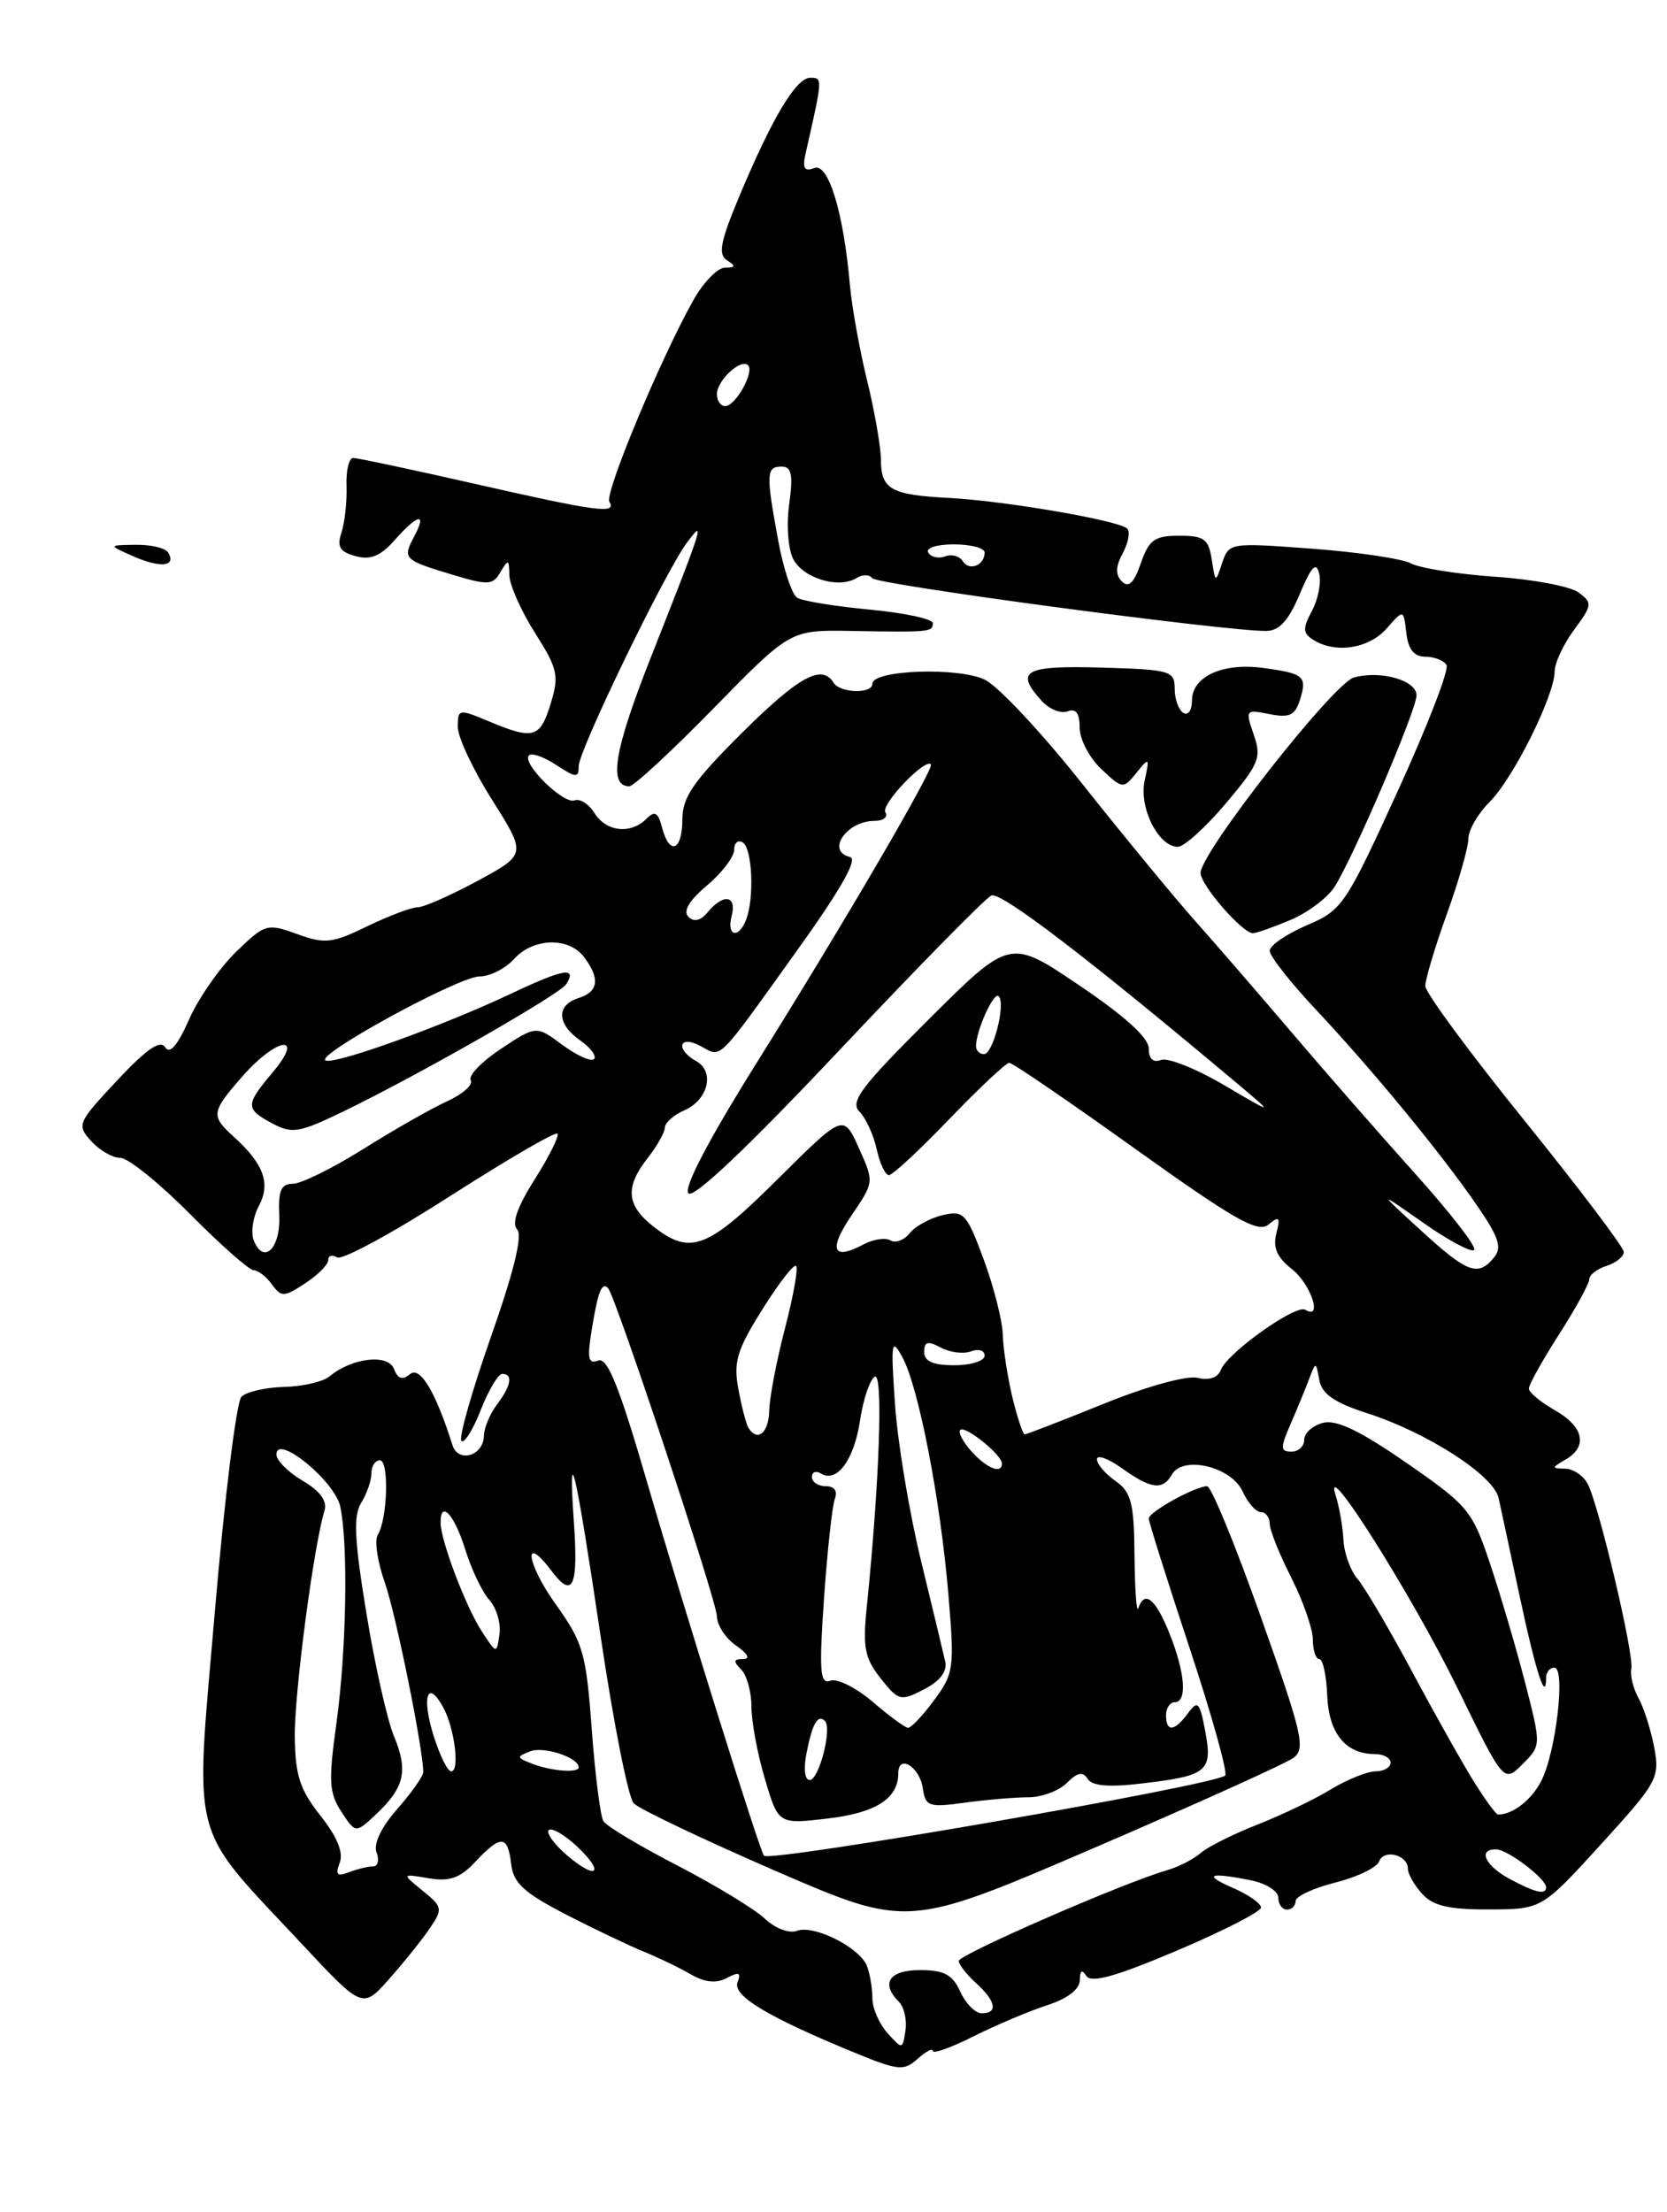 <?xml version="1.0" encoding="UTF-8" standalone="no"?>
<!DOCTYPE svg PUBLIC "-//W3C//DTD SVG 1.1//EN" "http://www.w3.org/Graphics/SVG/1.1/DTD/svg11.dtd" >
<svg xmlns="http://www.w3.org/2000/svg" xmlns:xlink="http://www.w3.org/1999/xlink" version="1.1" viewBox="0 0 193 256">
 <g >
 <path fill="currentColor"
d=" M 108.00 237.36 C 108.00 237.73 110.14 236.96 112.75 235.65 C 115.36 234.34 119.19 232.73 121.25 232.06 C 123.59 231.30 125.01 230.22 125.02 229.17 C 125.03 228.04 125.27 227.88 125.78 228.68 C 126.33 229.54 129.25 228.72 136.27 225.74 C 141.62 223.47 146.00 221.23 146.00 220.76 C 146.00 220.29 144.54 219.27 142.75 218.49 C 139.21 216.95 139.97 216.64 144.88 217.62 C 146.59 217.97 148.00 218.87 148.00 219.62 C 148.00 220.38 148.45 221.00 149.00 221.00 C 149.55 221.00 150.00 220.56 150.00 220.01 C 150.00 219.47 152.06 218.51 154.59 217.87 C 157.11 217.24 159.39 216.14 159.67 215.42 C 160.23 213.95 163.00 214.66 163.00 216.28 C 163.00 216.86 163.74 218.17 164.65 219.17 C 165.92 220.57 167.75 221.00 172.40 220.98 C 178.50 220.96 178.50 220.96 185.35 213.45 C 191.89 206.27 192.18 205.76 191.52 202.23 C 191.13 200.20 190.32 197.63 189.70 196.52 C 189.08 195.41 188.71 193.87 188.87 193.11 C 189.20 191.49 185.15 174.34 183.83 171.75 C 183.33 170.79 182.16 169.99 181.21 169.97 C 179.62 169.94 179.62 169.87 181.25 168.92 C 183.87 167.40 183.37 165.12 180.01 163.20 C 178.36 162.27 177.01 161.14 177.01 160.70 C 177.00 160.26 178.57 157.44 180.50 154.43 C 182.43 151.42 184.00 148.55 184.00 148.05 C 184.00 147.55 184.90 146.85 186.00 146.50 C 187.10 146.15 188.00 145.43 188.00 144.89 C 188.00 144.36 182.83 137.53 176.52 129.71 C 170.20 121.90 165.03 114.88 165.02 114.12 C 165.01 113.36 166.13 109.62 167.50 105.81 C 168.88 102.00 170.00 98.07 170.00 97.08 C 170.00 96.08 171.11 94.16 172.47 92.80 C 175.21 90.07 179.98 80.50 179.99 77.71 C 180.00 76.72 181.01 74.55 182.25 72.88 C 184.36 70.02 184.39 69.76 182.75 68.56 C 181.79 67.86 177.46 67.04 173.13 66.75 C 168.80 66.45 164.41 65.76 163.38 65.21 C 162.34 64.66 157.18 63.89 151.89 63.50 C 142.41 62.79 142.28 62.81 141.50 65.14 C 140.72 67.49 140.72 67.49 140.29 64.75 C 139.93 62.38 139.40 62.00 136.53 62.00 C 133.68 62.00 133.03 62.46 132.08 65.19 C 131.29 67.47 130.67 68.07 129.89 67.29 C 129.12 66.52 129.15 65.59 129.99 64.02 C 130.63 62.82 130.87 61.54 130.51 61.18 C 129.57 60.24 116.45 57.98 109.93 57.63 C 103.13 57.28 102.00 56.64 101.99 53.19 C 101.98 51.71 101.26 47.58 100.38 44.00 C 99.51 40.42 98.62 35.48 98.40 33.00 C 97.66 24.55 95.91 18.82 94.27 19.45 C 93.12 19.89 92.88 19.48 93.27 17.76 C 95.26 9.00 95.26 9.00 93.81 9.00 C 92.16 9.00 89.38 13.66 85.52 22.90 C 83.39 28.01 83.12 29.46 84.18 30.13 C 85.22 30.79 85.16 30.97 83.93 30.98 C 83.07 30.99 81.42 32.69 80.27 34.75 C 76.45 41.56 69.96 57.13 70.55 58.07 C 71.44 59.52 69.17 59.22 55.00 56.00 C 47.73 54.35 41.38 53.00 40.89 53.00 C 40.40 53.00 40.05 54.46 40.12 56.25 C 40.18 58.04 39.92 60.45 39.54 61.61 C 38.99 63.28 39.33 63.86 41.17 64.36 C 42.90 64.84 44.06 64.36 45.70 62.50 C 48.38 59.46 49.47 59.26 47.95 62.09 C 46.58 64.66 46.73 64.81 52.38 66.51 C 56.52 67.76 57.06 67.73 57.95 66.20 C 58.83 64.68 58.94 64.72 58.97 66.55 C 58.99 67.68 60.32 70.69 61.93 73.23 C 64.58 77.40 64.75 78.19 63.76 81.42 C 62.53 85.43 61.79 85.65 56.62 83.49 C 53.11 82.02 53.00 82.04 53.00 84.13 C 53.00 85.31 54.79 89.12 56.98 92.58 C 60.95 98.88 60.95 98.88 55.30 101.94 C 52.19 103.62 49.06 105.00 48.35 105.00 C 47.64 105.00 45.02 105.99 42.52 107.20 C 38.46 109.17 37.63 109.27 34.40 108.10 C 30.92 106.84 30.69 106.91 27.34 110.15 C 25.44 111.99 22.98 115.52 21.89 117.98 C 20.56 121.00 19.65 122.05 19.12 121.20 C 18.57 120.30 16.96 121.41 13.57 125.03 C 8.97 129.95 8.86 130.19 10.56 132.06 C 11.52 133.13 13.04 134.00 13.93 134.00 C 14.83 134.00 18.46 136.93 22.00 140.50 C 25.54 144.07 28.86 147.00 29.36 147.00 C 29.87 147.00 30.82 147.73 31.47 148.63 C 32.57 150.14 32.88 150.13 35.33 148.52 C 36.80 147.56 38.00 146.35 38.00 145.83 C 38.00 145.31 38.46 145.17 39.03 145.52 C 39.60 145.87 45.47 142.69 52.07 138.45 C 58.68 134.22 64.28 130.95 64.53 131.20 C 64.78 131.44 63.60 133.81 61.92 136.46 C 59.90 139.65 59.21 141.61 59.87 142.27 C 60.53 142.93 59.51 147.12 56.84 154.71 C 54.63 161.00 53.09 166.43 53.42 166.76 C 53.75 167.09 54.76 165.48 55.66 163.18 C 56.56 160.88 57.69 159.00 58.15 159.00 C 59.42 159.00 59.18 160.38 57.53 162.56 C 56.72 163.63 56.05 165.24 56.03 166.14 C 55.99 168.49 53.05 169.37 52.38 167.23 C 50.43 161.06 48.63 158.06 47.47 159.03 C 46.59 159.76 46.05 159.58 45.61 158.42 C 44.93 156.65 40.75 157.13 38.15 159.29 C 37.41 159.91 35.04 160.46 32.89 160.51 C 30.75 160.56 28.52 161.08 27.95 161.65 C 27.38 162.22 25.99 173.38 24.88 186.44 C 22.55 213.78 21.79 210.90 34.97 225.00 C 41.98 232.50 41.98 232.50 45.08 229.00 C 46.79 227.07 48.90 224.44 49.78 223.14 C 51.28 220.92 51.24 220.68 48.93 218.81 C 46.50 216.84 46.50 216.84 49.62 217.37 C 52.06 217.78 53.25 217.36 55.05 215.45 C 58.00 212.31 58.79 212.36 59.18 215.73 C 59.44 217.93 60.66 219.05 65.50 221.55 C 68.80 223.25 72.85 225.18 74.50 225.85 C 76.15 226.52 78.60 227.69 79.94 228.47 C 81.62 229.44 82.93 229.57 84.16 228.91 C 85.56 228.17 85.83 228.28 85.39 229.41 C 84.80 230.97 88.89 233.43 99.00 237.58 C 104.02 239.64 104.65 239.70 106.25 238.26 C 107.21 237.40 108.00 236.99 108.00 237.36 Z  M 15.50 64.41 C 12.50 63.09 12.50 63.09 15.69 63.05 C 17.45 63.02 19.14 63.42 19.46 63.93 C 20.46 65.55 18.61 65.77 15.50 64.41 Z  M 102.75 235.29 C 101.79 234.22 101.00 232.40 101.00 231.25 C 101.00 230.10 100.72 228.44 100.38 227.54 C 99.55 225.39 94.22 222.70 92.25 223.46 C 91.37 223.79 89.75 223.18 88.54 222.04 C 87.36 220.93 82.82 218.17 78.45 215.91 C 74.08 213.65 70.21 211.34 69.86 210.77 C 69.51 210.20 68.90 205.41 68.51 200.12 C 67.86 191.29 67.51 190.10 64.33 185.65 C 60.93 180.89 60.49 177.34 63.86 181.81 C 66.32 185.08 66.97 183.67 66.44 176.13 C 65.74 165.97 66.62 169.77 69.56 189.50 C 71.03 199.40 72.74 208.04 73.37 208.70 C 73.99 209.35 81.38 212.87 89.79 216.52 C 105.08 223.14 105.08 223.14 126.60 213.89 C 138.43 208.80 148.85 204.10 149.73 203.45 C 151.19 202.39 150.81 200.74 145.98 187.14 C 143.03 178.81 140.23 172.00 139.76 172.00 C 138.39 172.00 133.00 174.98 133.00 175.74 C 133.00 176.12 135.12 182.84 137.71 190.67 C 140.30 198.50 142.16 205.17 141.85 205.48 C 140.73 206.60 89.18 215.56 88.45 214.76 C 87.96 214.23 79.12 185.97 74.97 171.71 C 71.68 160.40 70.33 157.04 69.25 157.46 C 68.09 157.90 67.96 157.21 68.53 153.75 C 69.24 149.43 69.68 148.34 70.40 149.08 C 71.27 149.99 83.00 185.32 83.00 187.05 C 83.00 188.06 84.00 189.59 85.22 190.44 C 86.61 191.41 86.91 192.00 86.02 192.00 C 84.92 192.00 84.87 192.27 85.80 193.20 C 86.46 193.86 87.00 195.80 87.00 197.52 C 87.00 199.23 87.70 203.00 88.56 205.88 C 90.12 211.13 90.12 211.13 95.81 210.46 C 101.40 209.81 104.00 208.14 104.00 205.23 C 104.00 202.95 106.47 204.46 106.84 206.95 C 107.15 209.07 107.52 209.20 111.73 208.62 C 114.23 208.28 117.53 208.00 119.07 208.00 C 120.60 208.00 122.61 207.25 123.52 206.34 C 124.74 205.11 125.38 204.99 125.92 205.87 C 126.43 206.69 128.37 206.86 132.22 206.40 C 139.80 205.51 140.41 205.01 139.54 200.37 C 138.90 196.96 138.68 196.72 137.55 198.26 C 135.99 200.40 135.00 200.49 135.00 198.50 C 135.00 197.68 135.45 197.00 136.00 197.00 C 137.48 197.00 137.22 193.58 135.39 189.02 C 133.79 185.02 132.51 183.98 131.79 186.12 C 131.59 186.74 131.39 184.01 131.35 180.07 C 131.30 173.91 130.98 172.68 129.14 171.39 C 127.96 170.56 127.00 169.43 127.00 168.88 C 127.00 168.32 128.31 168.79 129.90 169.93 C 133.31 172.35 134.60 172.51 135.70 170.62 C 136.99 168.41 142.57 169.75 143.86 172.60 C 144.46 173.92 145.42 175.00 145.98 175.00 C 146.54 175.00 147.00 175.60 147.00 176.33 C 147.00 177.06 148.12 179.87 149.50 182.58 C 150.87 185.29 151.99 188.51 152.00 189.75 C 152.00 190.99 152.34 192.00 152.75 192.01 C 153.16 192.01 153.57 193.90 153.66 196.20 C 153.83 200.59 155.79 203.00 159.19 203.00 C 160.19 203.00 161.00 203.45 161.00 204.00 C 161.00 204.55 160.21 205.00 159.25 205.00 C 158.29 205.01 155.98 205.94 154.11 207.07 C 152.25 208.21 148.43 210.04 145.61 211.15 C 142.80 212.25 139.82 213.74 139.00 214.46 C 138.18 215.18 136.38 216.09 135.00 216.48 C 130.02 217.92 111.00 226.21 111.00 226.94 C 111.00 227.35 111.90 228.50 113.00 229.50 C 115.31 231.59 115.58 233.00 113.66 233.00 C 112.92 233.00 111.81 231.88 111.18 230.50 C 110.28 228.52 109.31 228.00 106.52 228.00 C 102.94 228.00 101.93 229.53 104.08 231.68 C 104.68 232.28 105.02 233.77 104.83 235.00 C 104.50 237.20 104.48 237.21 102.75 235.29 Z  M 174.75 217.43 C 171.90 215.88 171.06 213.97 173.25 214.03 C 174.59 214.07 179.00 217.43 179.00 218.41 C 179.00 219.34 177.73 219.04 174.75 217.43 Z  M 39.33 215.58 C 39.78 214.40 39.04 212.57 37.10 210.13 C 34.72 207.12 34.18 205.47 34.13 200.98 C 34.07 195.99 36.32 178.87 37.57 174.83 C 37.91 173.72 37.07 172.56 35.04 171.37 C 33.37 170.38 32.00 169.01 32.00 168.33 C 32.00 165.87 38.78 171.40 39.40 174.38 C 40.33 178.85 40.11 191.08 38.94 199.51 C 38.02 206.12 38.10 207.50 39.52 209.67 C 41.17 212.19 41.17 212.19 43.57 209.94 C 46.84 206.86 47.28 204.91 45.60 200.90 C 44.82 199.02 43.38 192.60 42.41 186.64 C 41.02 178.16 40.90 175.39 41.82 173.92 C 42.47 172.88 43.00 171.35 43.00 170.51 C 43.00 169.68 43.44 169.00 43.98 169.00 C 45.07 169.00 44.87 175.83 43.73 177.64 C 43.34 178.27 43.70 180.73 44.54 183.11 C 45.83 186.76 49.00 202.40 49.00 205.10 C 49.00 205.56 47.65 207.47 45.99 209.36 C 44.12 211.49 43.21 213.40 43.60 214.39 C 43.94 215.28 43.75 216.00 43.19 216.00 C 42.62 216.00 41.37 216.30 40.41 216.67 C 39.03 217.20 38.80 216.97 39.33 215.58 Z  M 65.63 214.70 C 64.15 213.43 63.21 212.12 63.53 211.80 C 63.86 211.48 65.29 212.29 66.72 213.61 C 70.10 216.75 69.14 217.71 65.63 214.70 Z  M 170.68 206.25 C 169.39 204.19 166.16 198.45 163.51 193.50 C 160.86 188.55 158.01 183.71 157.18 182.74 C 156.35 181.78 155.62 179.75 155.54 178.24 C 155.47 176.73 155.06 174.38 154.62 173.00 C 153.07 168.12 163.52 184.67 168.77 195.42 C 174.10 206.34 174.10 206.34 176.27 204.17 C 178.44 202.00 178.44 202.00 176.59 194.80 C 175.57 190.84 173.75 184.65 172.54 181.05 C 170.45 174.79 170.01 174.27 162.84 169.30 C 157.45 165.57 154.72 164.26 153.16 164.67 C 151.97 164.98 151.00 165.86 151.00 166.62 C 151.00 167.38 150.33 168.00 149.52 168.00 C 148.22 168.00 148.21 167.59 149.44 164.75 C 150.22 162.96 151.19 160.60 151.60 159.50 C 152.33 157.57 152.36 157.57 152.74 159.69 C 153.03 161.32 154.44 162.31 158.31 163.56 C 165.28 165.81 172.91 170.73 173.50 173.36 C 173.76 174.54 174.88 179.73 175.98 184.91 C 177.81 193.49 179.00 197.16 179.00 194.17 C 179.00 193.52 179.43 193.00 179.96 193.00 C 181.29 193.00 180.14 202.82 178.44 206.12 C 177.29 208.34 175.14 210.00 173.43 210.00 C 173.21 210.00 171.97 208.31 170.68 206.25 Z  M 93.39 202.82 C 94.06 199.43 94.69 198.36 95.51 199.17 C 96.36 200.02 94.82 206.00 93.75 206.00 C 93.16 206.00 93.01 204.70 93.39 202.82 Z  M 50.20 200.88 C 48.80 196.40 49.47 194.30 51.27 197.51 C 52.62 199.92 53.27 205.00 52.24 205.00 C 51.82 205.00 50.91 203.14 50.20 200.88 Z  M 61.57 204.10 C 59.79 203.41 59.78 203.30 61.40 202.68 C 62.98 202.07 67.00 203.40 67.00 204.54 C 67.00 205.22 63.78 204.97 61.57 204.10 Z  M 101.02 196.94 C 99.10 195.30 96.90 194.21 96.12 194.51 C 94.94 194.96 94.82 193.43 95.40 184.98 C 95.79 179.44 96.35 174.25 96.66 173.45 C 97.00 172.55 96.60 172.00 95.61 172.00 C 94.72 172.00 94.00 171.52 94.00 170.94 C 94.00 170.36 94.47 170.17 95.04 170.53 C 96.89 171.67 98.88 168.96 99.57 164.41 C 99.93 161.97 100.70 159.69 101.27 159.33 C 102.27 158.71 101.83 171.48 100.35 186.00 C 99.87 190.66 100.12 191.92 101.96 194.24 C 104.03 196.85 104.27 196.91 106.98 195.51 C 108.85 194.54 109.69 193.44 109.43 192.27 C 109.21 191.30 107.94 186.00 106.60 180.50 C 105.27 175.00 103.92 166.90 103.62 162.50 C 103.12 155.27 103.21 154.75 104.47 157.06 C 106.35 160.50 108.87 173.49 109.80 184.50 C 110.52 193.04 110.44 193.67 108.16 196.75 C 106.84 198.54 105.48 199.98 105.13 199.96 C 104.78 199.94 102.93 198.58 101.02 196.94 Z  M 55.77 188.78 C 53.93 185.96 51.04 178.34 51.01 176.25 C 50.98 173.53 52.58 175.23 53.84 179.25 C 54.56 181.59 55.83 184.25 56.66 185.17 C 57.48 186.08 58.01 187.87 57.83 189.14 C 57.50 191.44 57.50 191.44 55.77 188.78 Z  M 112.49 167.99 C 111.50 166.89 110.90 165.76 111.18 165.49 C 111.73 164.93 116.00 168.37 116.00 169.37 C 116.00 170.63 114.27 169.95 112.49 167.99 Z  M 86.65 165.24 C 86.39 164.83 85.87 162.82 85.49 160.78 C 84.90 157.63 85.30 156.27 88.25 151.56 C 90.15 148.52 91.91 146.25 92.17 146.51 C 92.43 146.76 91.85 150.02 90.88 153.74 C 89.91 157.46 89.09 161.74 89.06 163.25 C 89.00 165.84 87.69 166.92 86.65 165.24 Z  M 117.22 161.75 C 116.66 159.41 116.15 156.15 116.10 154.50 C 116.06 152.85 115.06 148.92 113.89 145.76 C 111.91 140.41 111.58 140.06 109.13 140.63 C 107.68 140.97 105.97 141.91 105.32 142.72 C 104.67 143.53 103.66 143.91 103.09 143.55 C 102.51 143.20 101.11 143.41 99.97 144.02 C 96.40 145.93 95.88 144.64 98.60 140.64 C 101.21 136.80 101.21 136.79 99.43 132.85 C 97.65 128.90 97.65 128.90 90.05 136.45 C 81.89 144.57 79.93 145.31 75.63 141.93 C 72.51 139.47 72.34 137.39 75.00 134.00 C 76.08 132.62 76.97 131.04 76.98 130.49 C 76.99 129.93 78.01 129.03 79.24 128.49 C 82.00 127.28 82.78 124.01 80.60 122.80 C 78.15 121.43 78.62 119.73 81.09 121.05 C 83.61 122.40 82.83 123.17 92.16 110.17 C 97.34 102.95 99.36 99.40 98.41 99.18 C 95.60 98.53 98.00 95.00 101.26 95.00 C 102.28 95.00 102.84 94.55 102.50 94.00 C 101.96 93.12 107.07 87.74 107.78 88.45 C 108.21 88.87 97.80 106.71 87.71 122.83 C 82.01 131.95 79.10 137.50 79.71 138.11 C 80.32 138.72 86.63 132.74 97.08 121.65 C 106.11 112.07 114.07 103.96 114.77 103.64 C 115.85 103.14 126.01 110.91 143.50 125.61 C 147.50 128.98 147.50 128.98 141.67 125.55 C 138.46 123.67 135.19 122.37 134.42 122.67 C 133.50 123.02 133.00 122.54 133.00 121.34 C 133.00 120.11 130.23 117.59 124.96 114.04 C 116.93 108.61 116.93 108.61 107.54 117.96 C 99.70 125.76 98.38 127.52 99.50 128.64 C 100.23 129.38 101.13 131.33 101.50 132.99 C 101.86 134.65 102.50 136.00 102.92 136.00 C 103.34 136.00 106.49 133.07 109.92 129.50 C 113.36 125.93 116.47 123.00 116.85 123.00 C 117.22 123.00 123.79 127.48 131.45 132.97 C 142.95 141.19 145.64 142.72 146.86 141.72 C 148.11 140.69 148.26 140.85 147.77 142.75 C 147.35 144.38 147.85 145.53 149.59 146.89 C 151.79 148.62 153.17 152.84 151.12 151.58 C 150.04 150.91 142.11 156.55 141.35 158.53 C 141.00 159.44 139.99 159.79 138.65 159.46 C 137.41 159.16 132.78 160.44 127.76 162.47 C 122.96 164.41 118.86 166.00 118.64 166.00 C 118.43 166.00 117.79 164.09 117.22 161.75 Z  M 107.00 156.46 C 107.00 155.26 107.41 155.15 108.93 155.96 C 109.99 156.53 111.56 156.72 112.43 156.39 C 113.29 156.06 114.00 156.28 114.00 156.89 C 114.00 157.50 112.42 158.00 110.50 158.00 C 108.02 158.00 107.00 157.55 107.00 156.46 Z  M 164.50 142.39 C 159.50 137.81 159.50 137.81 164.80 141.53 C 167.71 143.57 170.36 144.98 170.68 144.66 C 171.00 144.34 167.91 140.35 163.81 135.79 C 159.71 131.23 153.30 123.90 149.56 119.50 C 145.81 115.10 140.75 109.25 138.30 106.50 C 135.86 103.75 130.04 96.68 125.37 90.80 C 120.71 84.91 115.62 79.46 114.06 78.68 C 111.05 77.18 101.00 77.52 101.00 79.13 C 101.00 80.33 97.26 80.23 96.50 79.00 C 95.15 76.82 92.47 78.29 85.88 84.84 C 80.27 90.42 79.00 92.27 79.00 94.84 C 79.00 98.48 77.51 99.06 76.65 95.77 C 76.19 94.00 75.81 93.79 74.83 94.77 C 73.02 96.58 70.18 96.27 68.83 94.10 C 68.18 93.05 67.14 92.39 66.52 92.63 C 65.24 93.12 60.36 88.31 61.24 87.42 C 61.56 87.10 62.99 87.60 64.41 88.54 C 66.69 90.03 67.00 90.05 67.00 88.67 C 67.00 86.85 76.99 66.22 79.51 62.83 C 81.69 59.90 81.50 60.53 75.32 76.16 C 71.10 86.85 70.42 91.00 72.86 91.00 C 73.37 91.00 77.77 86.93 82.64 81.95 C 91.50 72.90 91.50 72.90 98.50 73.02 C 107.67 73.18 108.00 73.15 108.00 72.12 C 108.00 71.63 104.72 70.93 100.70 70.55 C 96.69 70.17 92.91 69.56 92.30 69.18 C 91.69 68.81 90.70 65.83 90.10 62.57 C 88.67 54.85 88.71 54.00 90.48 54.00 C 91.65 54.00 91.84 54.91 91.37 58.35 C 91.03 60.79 91.25 63.59 91.85 64.73 C 93.04 66.95 97.12 68.16 99.16 66.90 C 99.87 66.46 100.68 66.47 100.97 66.91 C 101.46 67.65 141.85 73.06 146.60 73.02 C 148.11 73.01 149.19 71.82 150.48 68.75 C 151.83 65.54 152.38 64.96 152.73 66.38 C 152.99 67.42 152.61 69.36 151.89 70.70 C 150.80 72.74 150.83 73.28 152.05 74.05 C 154.60 75.67 158.49 75.07 160.53 72.75 C 162.50 70.50 162.50 70.50 162.82 73.25 C 163.04 75.16 163.71 76.00 165.01 76.00 C 166.04 76.00 167.15 76.43 167.47 76.96 C 167.80 77.49 165.25 84.07 161.81 91.59 C 155.78 104.77 155.41 105.33 151.28 107.09 C 148.93 108.10 147.00 109.43 147.00 110.04 C 147.00 110.65 149.40 113.70 152.33 116.82 C 158.95 123.87 166.86 133.48 171.01 139.52 C 173.55 143.21 173.93 144.38 172.96 145.55 C 171.11 147.78 169.90 147.33 164.50 142.39 Z  M 149.36 106.49 C 151.34 105.67 153.64 103.95 154.48 102.68 C 156.61 99.41 164.00 82.19 164.00 80.47 C 164.00 78.73 159.84 77.55 156.75 78.41 C 154.37 79.08 139.00 98.66 139.00 101.03 C 139.00 102.44 143.84 108.00 145.06 108.00 C 145.44 108.00 147.38 107.32 149.36 106.49 Z  M 141.93 92.97 C 145.79 88.39 146.08 87.67 145.15 85.01 C 144.16 82.16 144.21 82.09 146.96 82.64 C 149.27 83.10 149.93 82.80 150.49 81.03 C 151.37 78.26 151.01 77.95 146.23 77.30 C 141.53 76.67 138.00 78.30 138.00 81.09 C 138.00 82.21 137.55 82.84 137.00 82.50 C 136.45 82.16 136.00 80.90 136.00 79.69 C 136.00 77.63 135.51 77.49 127.50 77.26 C 118.58 77.01 117.46 77.64 120.59 81.10 C 121.47 82.07 122.82 82.62 123.59 82.33 C 124.56 81.95 125.00 82.54 125.00 84.22 C 125.00 85.56 126.13 87.71 127.51 89.01 C 129.97 91.32 130.04 91.33 131.58 89.43 C 133.06 87.59 133.11 87.64 132.52 90.36 C 131.85 93.49 134.12 98.00 136.37 98.00 C 137.09 98.00 139.60 95.74 141.93 92.97 Z  M 29.37 143.52 C 29.02 142.61 29.29 140.83 29.97 139.56 C 31.36 136.96 30.54 134.71 27.09 131.58 C 24.37 129.12 24.43 128.72 28.10 124.53 C 32.06 120.03 35.36 119.59 31.59 124.08 C 28.38 127.89 28.38 128.33 31.54 130.02 C 33.82 131.24 34.66 131.10 39.79 128.61 C 48.46 124.42 64.84 115.06 65.56 113.90 C 66.83 111.85 65.28 112.11 59.23 114.97 C 51.34 118.70 38.99 123.16 37.72 122.74 C 36.21 122.24 53.10 113.00 55.54 113.00 C 56.72 113.00 58.50 112.10 59.50 111.00 C 61.73 108.53 65.83 108.41 67.61 110.75 C 69.50 113.24 69.30 114.77 67.00 115.50 C 64.37 116.33 64.46 118.51 67.19 120.42 C 68.39 121.26 69.10 122.23 68.77 122.57 C 68.43 122.90 66.79 122.16 65.12 120.93 C 62.08 118.68 62.08 118.68 58.00 121.38 C 55.76 122.86 54.19 124.49 54.50 125.01 C 54.82 125.52 53.60 126.61 51.79 127.44 C 49.98 128.26 45.61 130.75 42.07 132.97 C 38.53 135.19 34.86 137.00 33.90 137.00 C 32.54 137.00 32.20 137.79 32.33 140.65 C 32.51 144.49 30.49 146.44 29.37 143.52 Z  M 113.00 121.07 C 113.00 119.27 115.06 114.73 115.62 115.29 C 116.47 116.14 114.98 122.00 113.92 122.00 C 113.41 122.00 113.00 121.58 113.00 121.07 Z  M 84.71 106.00 C 85.33 103.63 83.77 103.37 81.96 105.54 C 81.12 106.56 80.35 106.75 79.70 106.10 C 79.05 105.45 79.79 104.21 81.86 102.47 C 83.59 101.01 85.00 99.16 85.00 98.35 C 85.00 97.54 85.45 97.16 86.00 97.50 C 87.10 98.18 87.35 103.92 86.39 106.42 C 85.51 108.71 84.09 108.36 84.71 106.00 Z  M 111.47 64.95 C 111.10 64.35 110.18 64.10 109.43 64.39 C 108.68 64.68 107.80 64.48 107.47 63.96 C 107.14 63.42 108.43 63.00 110.44 63.00 C 112.40 63.00 114.00 63.42 114.00 63.94 C 114.00 65.43 112.21 66.14 111.47 64.95 Z  M 83.00 45.62 C 83.00 44.03 85.78 41.45 86.61 42.27 C 87.37 43.04 85.16 47.00 83.96 47.00 C 83.43 47.00 83.00 46.38 83.00 45.62 Z "/>
</g>
</svg>